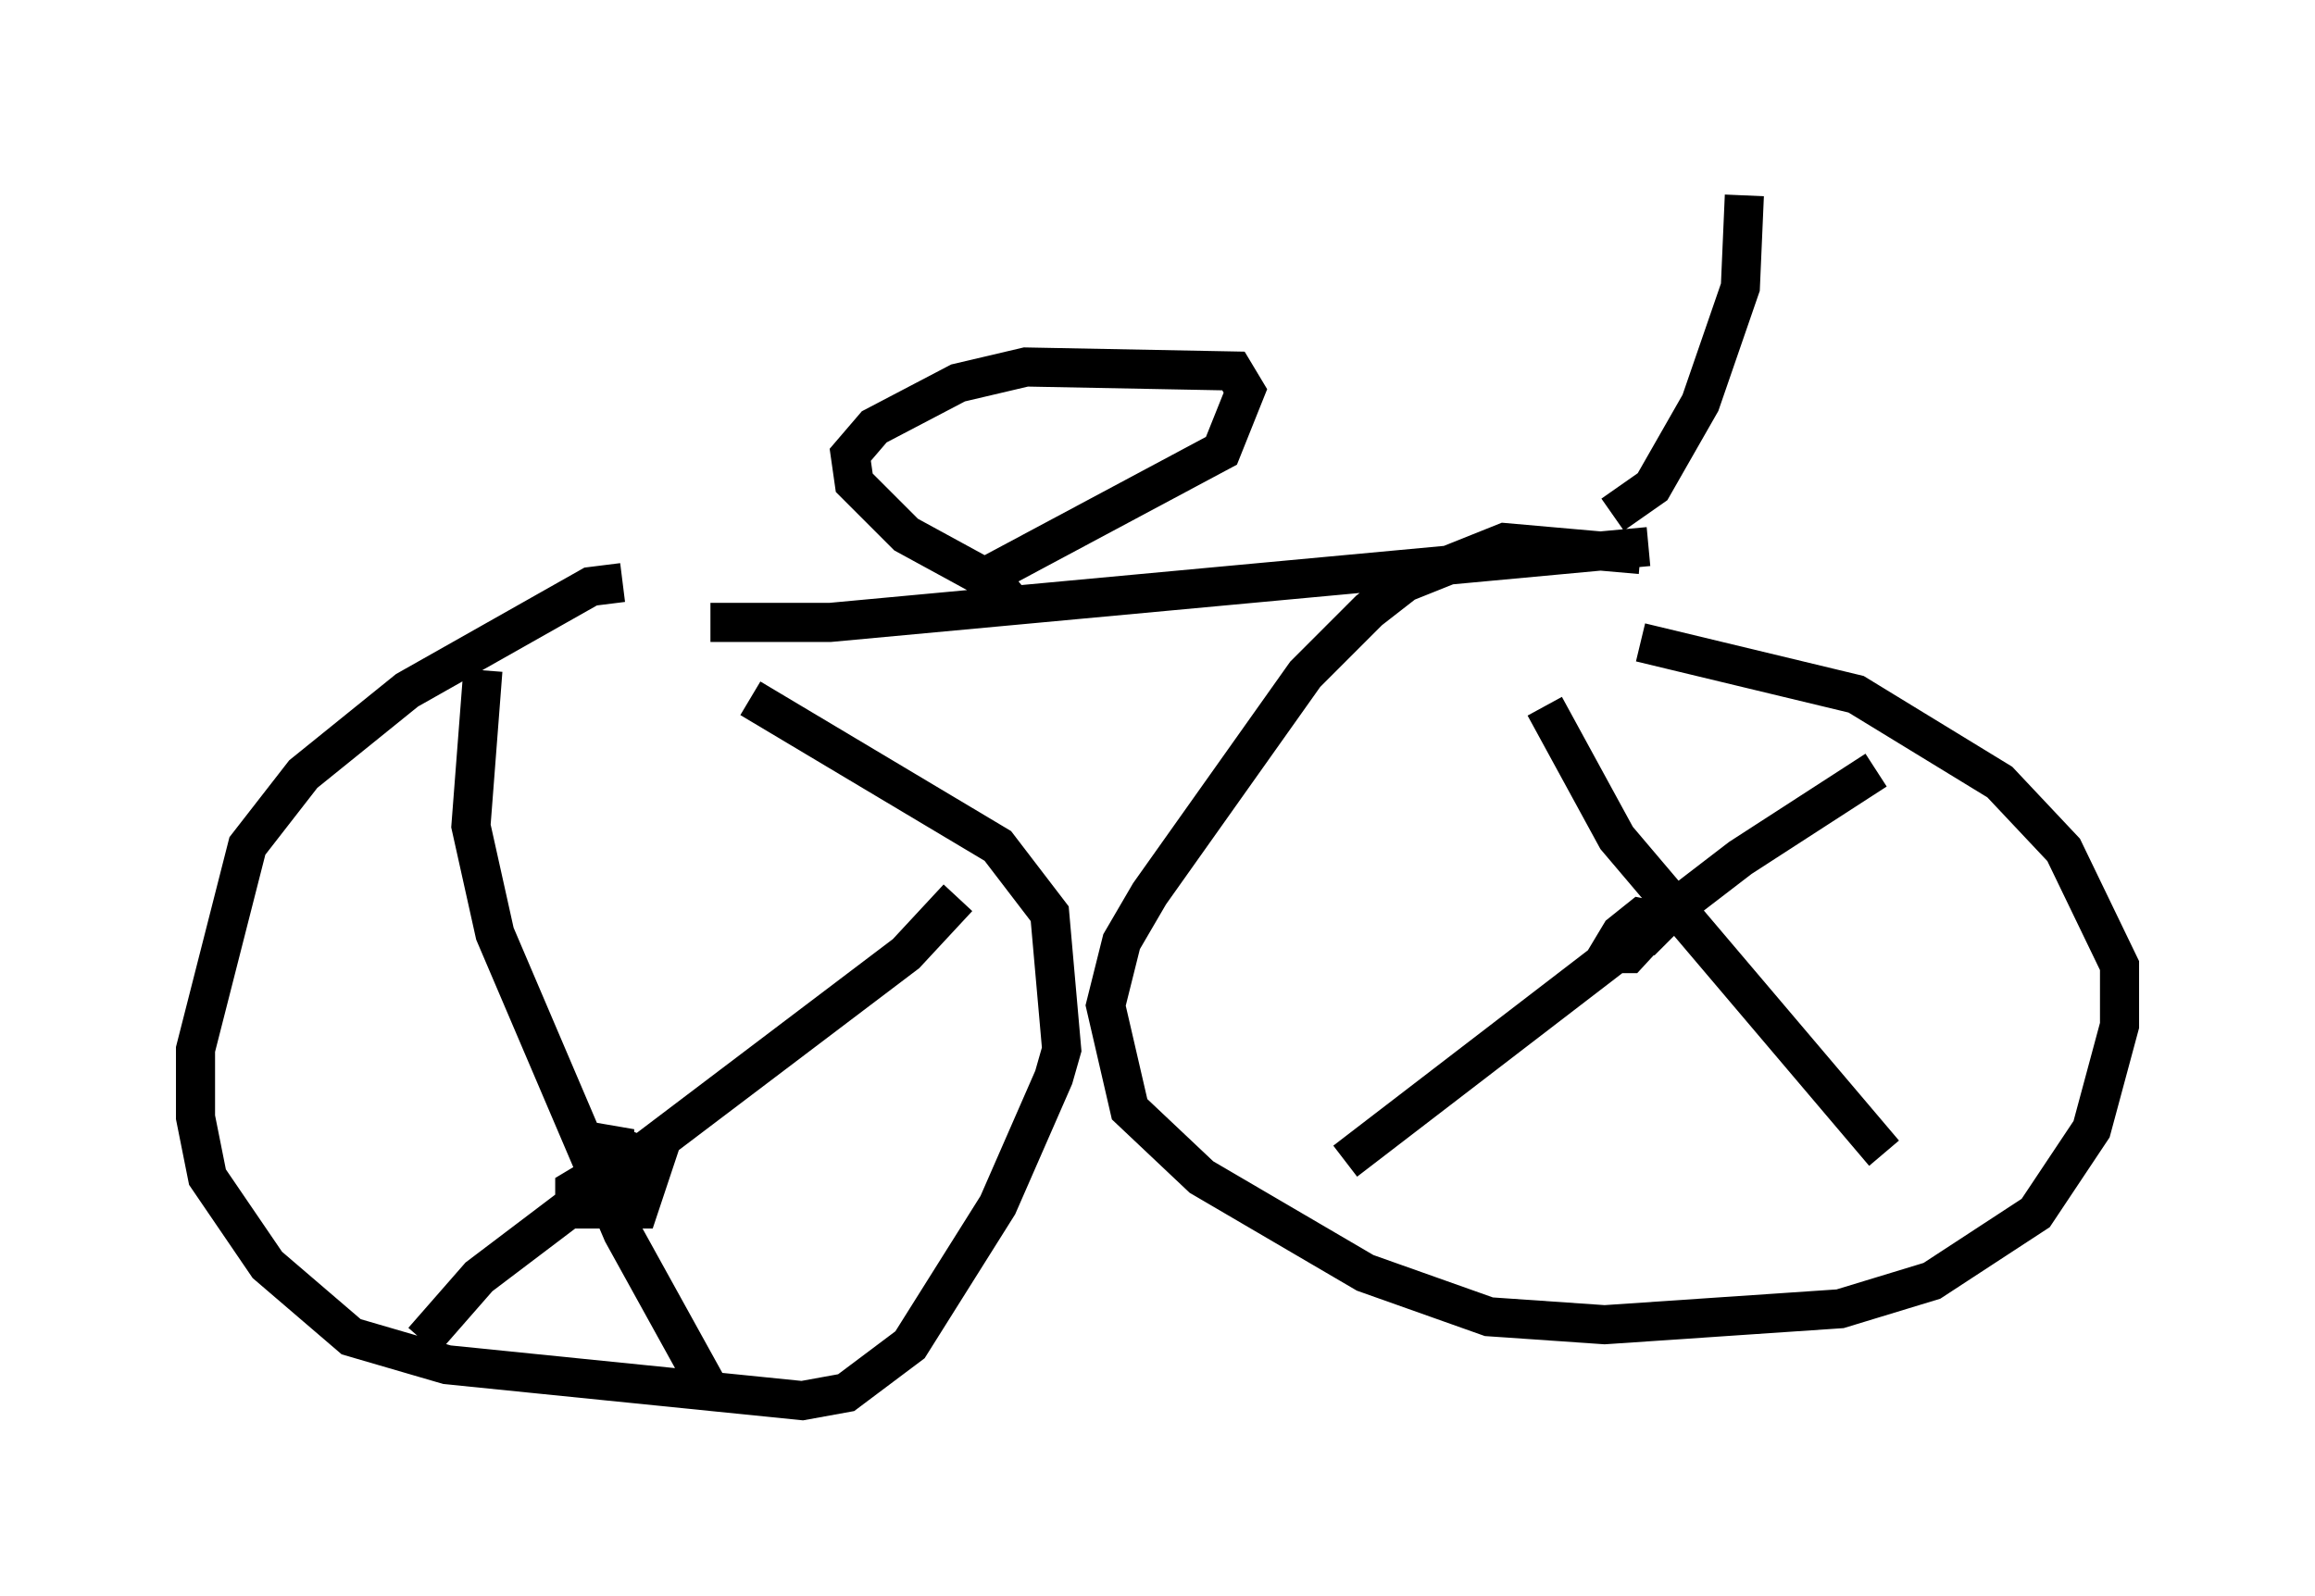 <?xml version="1.0" encoding="utf-8" ?>
<svg baseProfile="full" height="40.83" version="1.1" width="59.205" xmlns="http://www.w3.org/2000/svg" xmlns:ev="http://www.w3.org/2001/xml-events" xmlns:xlink="http://www.w3.org/1999/xlink"><defs /><rect fill="white" height="40.83" width="59.205" x="0" y="0" /><path d="M16.433, 15.208 m-0.51, -0.306 l-0.817, 0.102 -4.696, 2.654 l-2.654, 2.144 -1.429, 1.838 l-1.327, 5.206 0.0, 1.735 l0.306, 1.531 1.531, 2.246 l2.144, 1.838 2.45, 0.715 l9.086, 0.919 1.123, -0.204 l1.633, -1.225 2.246, -3.573 l1.429, -3.267 0.204, -0.715 l-0.306, -3.471 -1.327, -1.735 l-6.329, -3.777 m-6.84, -0.715 l-0.306, 3.981 0.613, 2.756 l3.267, 7.656 2.144, 3.879 m-7.248, -1.123 l1.429, -1.633 10.923, -8.269 l1.327, -1.429 m-8.779, 6.431 l0.0, -0.51 -0.613, 1.735 l0.102, -0.51 -0.51, 0.306 l0.0, 0.51 1.633, 0.0 l0.408, -1.225 -1.021, -0.408 m2.45, -13.373 l3.063, 0.0 20.927, -1.94 m-0.204, 0.204 l-3.471, -0.306 -2.552, 1.021 l-0.919, 0.715 -1.633, 1.633 l-3.981, 5.615 -0.715, 1.225 l-0.408, 1.633 0.613, 2.654 l1.838, 1.735 4.185, 2.45 l3.165, 1.123 2.96, 0.204 l6.023, -0.408 2.348, -0.715 l2.654, -1.735 1.429, -2.144 l0.715, -2.654 0.0, -1.531 l-1.429, -2.96 -1.633, -1.735 l-3.675, -2.246 -5.513, -1.327 m-2.45, 1.633 l1.838, 3.369 6.84, 8.065 m-13.781, 0.204 l10.106, -7.758 3.471, -2.246 m-5.615, 3.879 l-0.408, 0.51 0.51, -0.51 l-0.51, -0.102 -0.51, 0.408 l-0.306, 0.51 0.51, 0.0 l1.225, -1.327 m-16.946, -7.554 l-0.51, -0.613 -2.246, -1.225 l-1.327, -1.327 -0.102, -0.715 l0.613, -0.715 2.144, -1.123 l1.735, -0.408 5.308, 0.102 l0.306, 0.51 -0.613, 1.531 l-5.921, 3.165 m15.925, -1.531 l1.021, -0.715 1.225, -2.144 l1.021, -2.96 0.102, -2.348 " fill="none" stroke="black" stroke-width="1" /></svg>